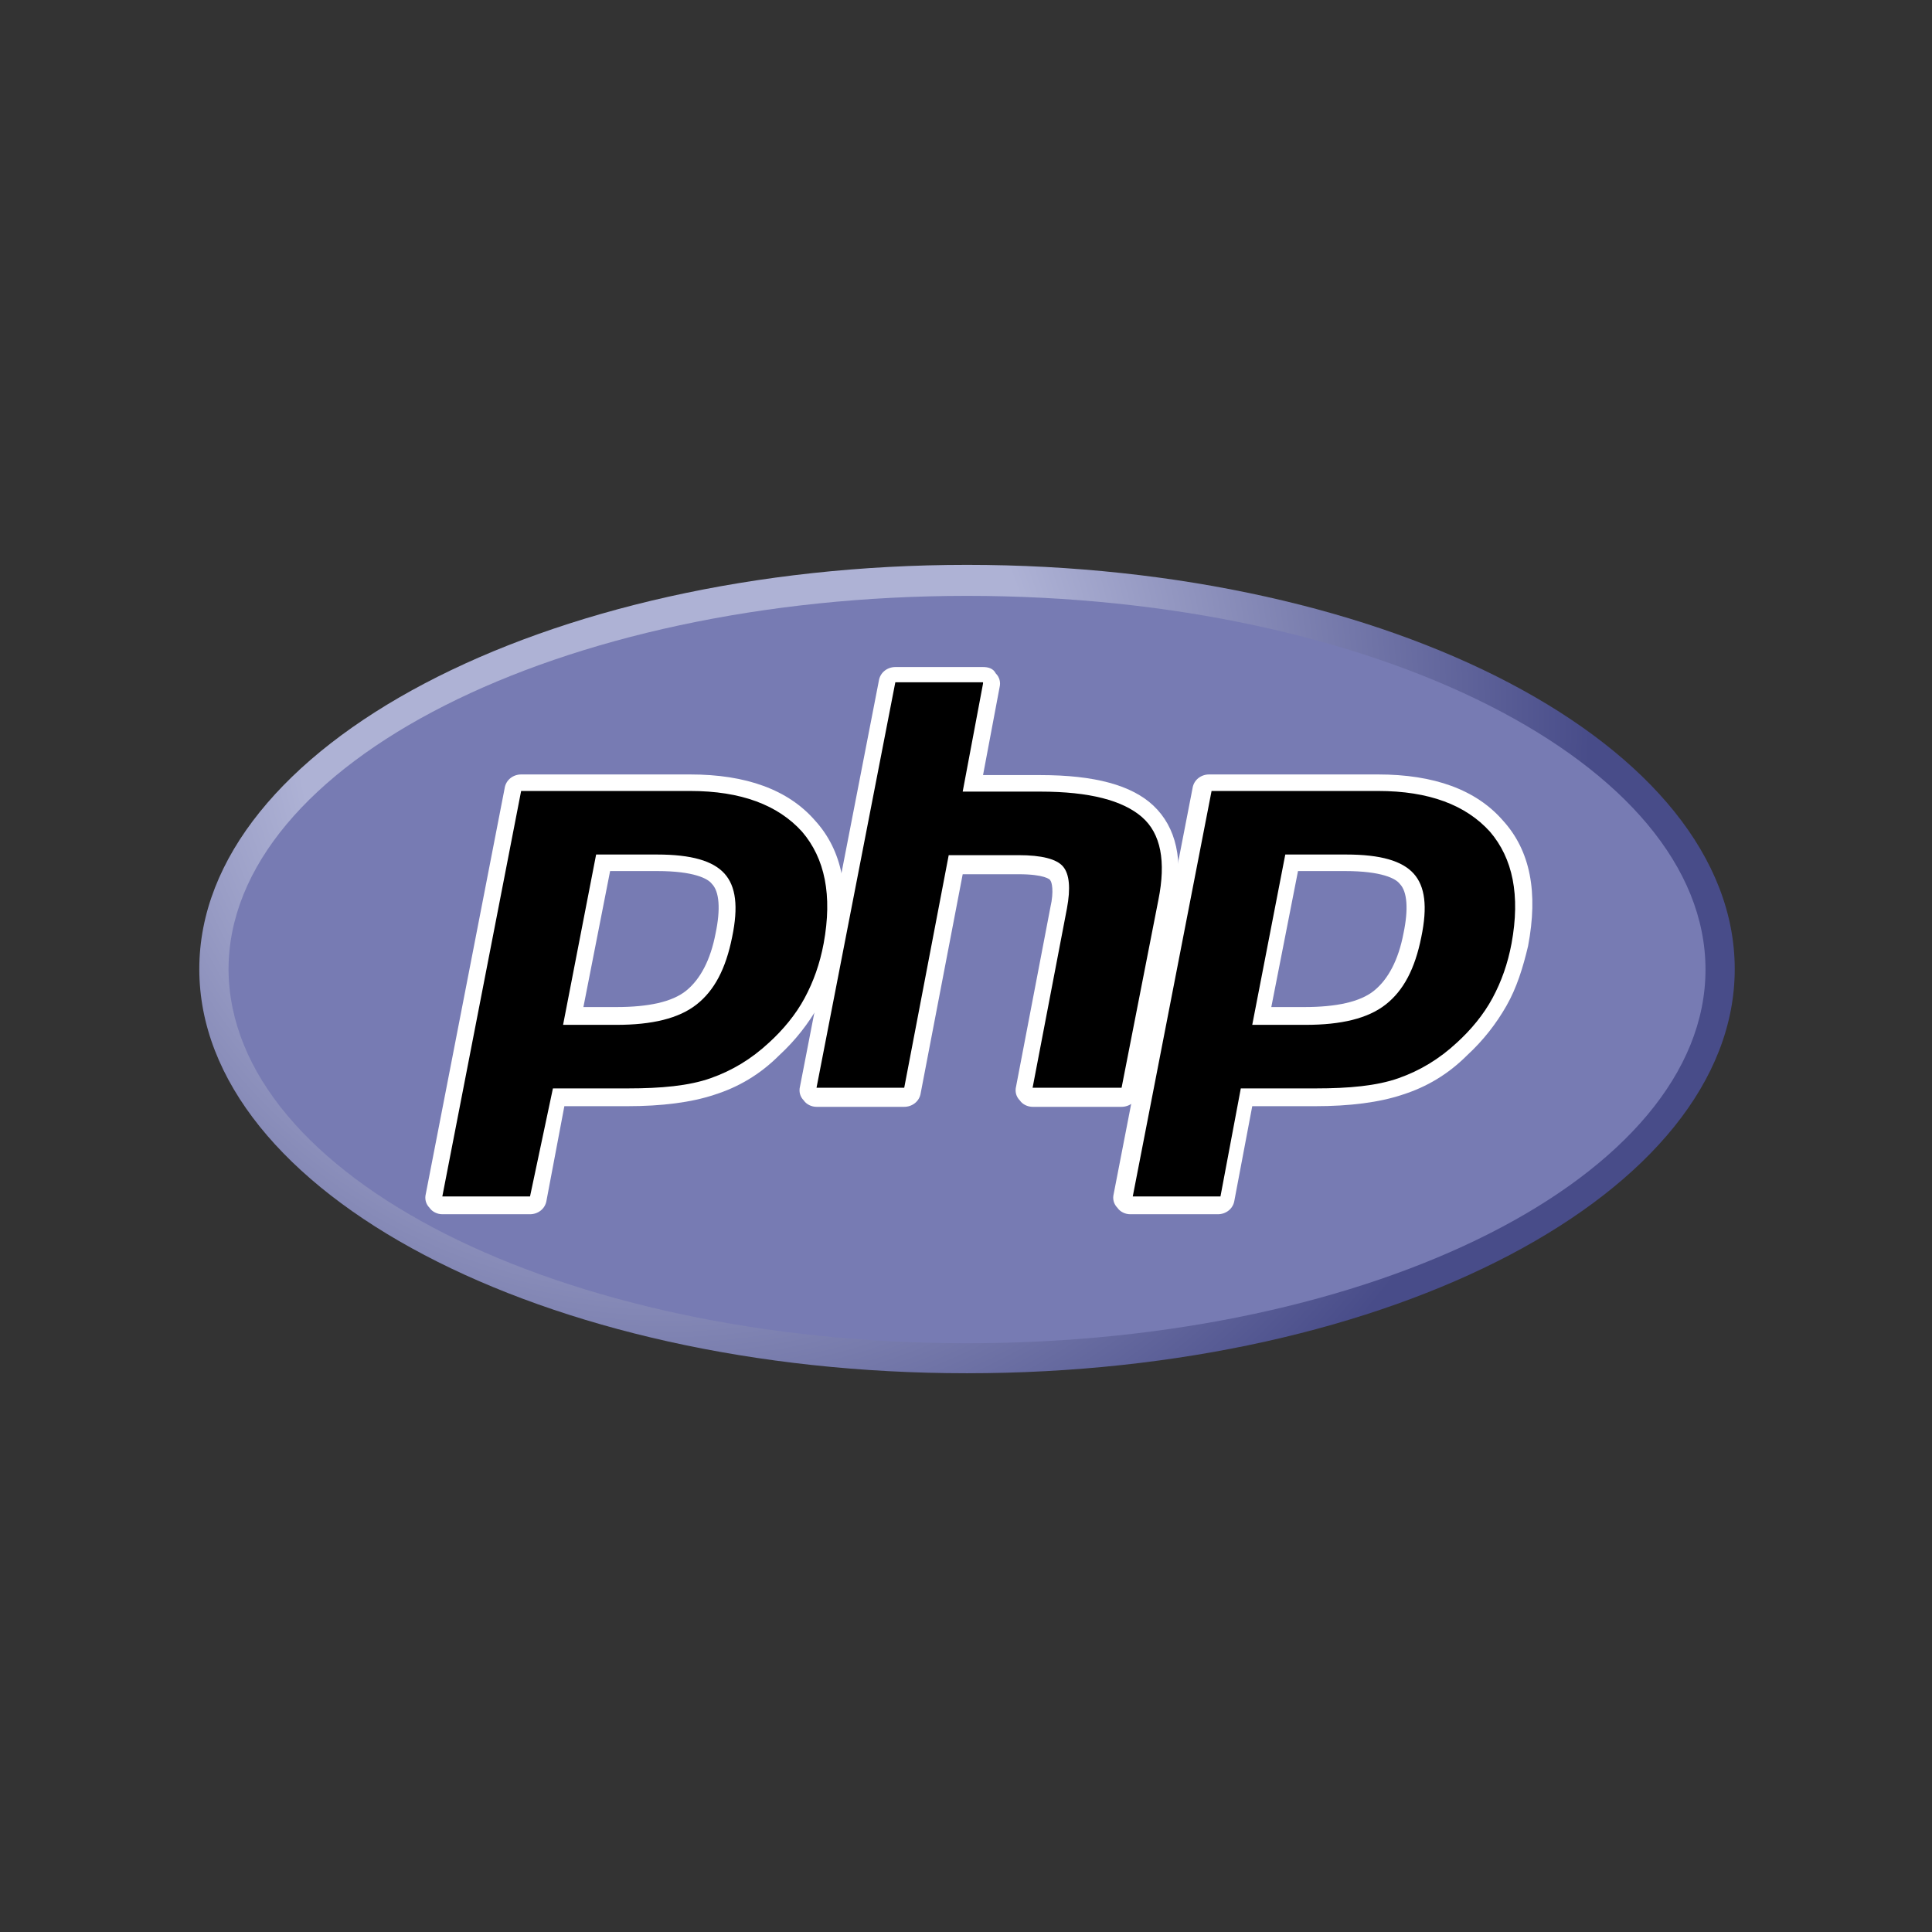 <?xml version="1.0" encoding="utf-8"?>
<!-- Generator: Adobe Illustrator 22.0.1, SVG Export Plug-In . SVG Version: 6.00 Build 0)  -->
<svg version="1.1" id="Layer_1" xmlns="http://www.w3.org/2000/svg" xmlns:xlink="http://www.w3.org/1999/xlink" x="0px" y="0px"
	 viewBox="0 0 190 190" style="enable-background:new 0 0 190 190;" xml:space="preserve">
<rect x="0" y="0" width="190" height="190" fill="#333333" stroke="none"/>
<g>
	<g id="g3438" transform="matrix(1.25 0 0 -1.25 -4.4 394.3)">
		<g id="g3440">
			<g>
				<defs>
					<path id="SVGID_1_" d="M19.2,239.2c0-17.6,27.1-31.8,60.4-31.8s60.4,14.2,60.4,31.8s-27.1,31.8-60.4,31.8
						S19.2,256.7,19.2,239.2"/>
				</defs>
				<clipPath id="SVGID_2_">
					<use xlink:href="#SVGID_1_"  style="overflow:visible;"/>
				</clipPath>
				<g id="g3442" style="clip-path:url(#SVGID_2_);">
					<g id="g3448">
						<g id="g3450">
							
								<radialGradient id="path3462_1_" cx="55.136" cy="124.405" r="0.219" gradientTransform="matrix(453.825 0 0 -453.825 -24966.844 56718.062)" gradientUnits="userSpaceOnUse">
								<stop  offset="0" style="stop-color:#AEB2D5"/>
								<stop  offset="0.3" style="stop-color:#AEB2D5"/>
								<stop  offset="0.75" style="stop-color:#484C89"/>
								<stop  offset="1" style="stop-color:#484C89"/>
							</radialGradient>
							<path id="path3462" style="fill:url(#path3462_1_);" d="M19.2,239.2c0-17.6,27.1-31.8,60.4-31.8s60.4,14.2,60.4,31.8
								s-27.1,31.8-60.4,31.8S19.2,256.7,19.2,239.2"/>
						</g>
					</g>
				</g>
			</g>
		</g>
		<g id="g3464">
			<g>
				<defs>
					<rect id="SVGID_3_" x="0.9" y="194.9" width="157.4" height="88.5"/>
				</defs>
				<clipPath id="SVGID_4_">
					<use xlink:href="#SVGID_3_"  style="overflow:visible;"/>
				</clipPath>
				<g id="g3466" style="clip-path:url(#SVGID_4_);">
					<g id="g3472" transform="translate(288 27.36)">
						<path id="path3474" style="fill:#777BB3;" d="M-208.4,182.4c32.1,0,58.1,13.2,58.1,29.4s-26,29.4-58.1,29.4
							s-58.1-13.2-58.1-29.4C-266.4,195.5-240.4,182.4-208.4,182.4"/>
					</g>
				</g>
			</g>
		</g>
		<g id="g3476">
			<g>
				<defs>
					<rect id="SVGID_5_" x="0.9" y="194.9" width="157.4" height="88.5"/>
				</defs>
				<clipPath id="SVGID_6_">
					<use xlink:href="#SVGID_5_"  style="overflow:visible;"/>
				</clipPath>
				<g id="g3478" style="clip-path:url(#SVGID_6_);">
					<g id="g3484" transform="translate(161.73 145.31)">
						<path id="path3486" d="M-109.7,90.2c2.6,0,4.6,0.5,5.9,1.4c1.2,0.9,2.1,2.6,2.5,4.9c0.4,2.1,0.3,3.6-0.5,4.4
							c-0.7,0.8-2.4,1.2-4.8,1.2h-4.2l-2.3-12H-109.7z M-123.5,75.4c-0.2,0-0.4,0.1-0.5,0.2c-0.1,0.2-0.2,0.3-0.1,0.5l6.2,31.9
							c0.1,0.3,0.3,0.5,0.6,0.5h13.3c4.2,0,7.3-1.1,9.3-3.4c2-2.3,2.6-5.4,1.8-9.4c-0.3-1.6-0.9-3.1-1.6-4.5c-0.8-1.3-1.7-2.6-3-3.7
							c-1.4-1.4-3.1-2.3-4.9-2.9c-1.7-0.6-4-0.9-6.7-0.9h-5.4l-1.5-7.9c-0.1-0.3-0.3-0.5-0.6-0.5H-123.5L-123.5,75.4z"/>
					</g>
					<g id="g3488" transform="translate(159.22 197.31)">
						<path id="path3490" style="fill:#FFFFFF;" d="M-107.7,49.6h3.7c2.9,0,4-0.6,4.3-1c0.6-0.6,0.7-2,0.3-3.9
							c-0.4-2.1-1.2-3.6-2.3-4.5c-1.1-0.9-3-1.3-5.5-1.3h-2.6L-107.7,49.6z M-101.4,57.2h-13.3c-0.6,0-1.2-0.4-1.3-1.1l-6.2-31.9
							c-0.1-0.4,0-0.8,0.3-1.1c0.2-0.3,0.6-0.5,1-0.5h6.9c0.6,0,1.2,0.4,1.3,1.1l1.4,7.4h4.9c2.8,0,5.1,0.3,6.9,0.9
							c1.9,0.6,3.6,1.6,5.1,3.1c1.3,1.2,2.3,2.5,3.1,3.9c0.8,1.4,1.3,3,1.7,4.7c0.8,4.2,0.2,7.5-2,9.9C-93.7,56-97,57.2-101.4,57.2
							 M-111.4,37.5h4.2c2.8,0,4.9,0.5,6.3,1.6c1.4,1.1,2.3,2.8,2.8,5.3c0.5,2.4,0.3,4-0.6,5c-0.9,1-2.6,1.5-5.3,1.5h-4.8
							L-111.4,37.5 M-101.4,55.9c4,0,6.9-1.1,8.8-3.2c1.8-2.1,2.4-5,1.7-8.8c-0.3-1.6-0.8-3-1.5-4.3c-0.7-1.3-1.7-2.5-2.8-3.5
							c-1.4-1.3-2.9-2.2-4.6-2.8c-1.7-0.6-3.9-0.8-6.5-0.8h-5.9L-114,24h-6.9l6.2,31.9H-101.4"/>
					</g>
					<g id="g3492" transform="translate(311.58 116.31)">
						<path id="path3494" d="M-226.8,112.9c-0.2,0-0.4,0.1-0.5,0.2c-0.1,0.2-0.2,0.3-0.1,0.5l2.7,14.1c0.3,1.3,0.2,2.3-0.2,2.7
							c-0.2,0.2-0.9,0.7-3,0.7h-5l-3.4-17.7c-0.1-0.3-0.3-0.5-0.6-0.5h-6.9c-0.2,0-0.4,0.1-0.5,0.2c-0.1,0.2-0.2,0.3-0.1,0.5
							l6.2,31.9c0.1,0.3,0.3,0.5,0.6,0.5h6.9c0.2,0,0.4-0.1,0.5-0.2c0.1-0.2,0.2-0.4,0.1-0.5l-1.5-7.7h5.3c4.1,0,6.8-0.7,8.4-2.2
							c1.6-1.5,2.1-3.9,1.5-7.2l-2.9-14.8c-0.1-0.3-0.3-0.5-0.6-0.5H-226.8z"/>
					</g>
					<g id="g3496" transform="translate(293.66 271.06)">
						<path id="path3498" style="fill:#FFFFFF;" d="M-212.8-8.1h-6.9c-0.6,0-1.2-0.4-1.3-1.1l-6.2-31.9c-0.1-0.4,0-0.8,0.3-1.1
							c0.2-0.3,0.6-0.5,1-0.5h6.9c0.6,0,1.2,0.4,1.3,1.1l3.3,17.2h4.4c2,0,2.5-0.4,2.5-0.5c0.1-0.1,0.3-0.8,0-2.1l-2.7-14.1
							c-0.1-0.4,0-0.8,0.3-1.1c0.2-0.3,0.6-0.5,1-0.5h7c0.6,0,1.2,0.4,1.3,1.1l2.9,14.8c0.7,3.5,0.1,6.1-1.7,7.8
							c-1.7,1.6-4.6,2.4-8.9,2.4h-4.5l1.3,6.9c0.1,0.4,0,0.8-0.3,1.1C-212-8.2-212.4-8.1-212.8-8.1 M-212.8-9.4l-1.6-8.5h6.1
							c3.9,0,6.5-0.7,8-2c1.5-1.3,1.9-3.5,1.3-6.5l-2.9-14.8h-7l2.7,14.1c0.3,1.6,0.2,2.7-0.3,3.3c-0.5,0.6-1.7,0.9-3.5,0.9h-5.5
							l-3.5-18.3h-6.9l6.2,31.9H-212.8"/>
					</g>
					<g id="g3500" transform="translate(409.55 145.31)">
						<path id="path3502" d="M-303.3,90.2c2.6,0,4.6,0.5,5.9,1.4c1.2,0.9,2.1,2.6,2.5,4.9c0.4,2.1,0.3,3.6-0.5,4.4
							c-0.7,0.8-2.4,1.2-4.8,1.2h-4.2l-2.3-12H-303.3z M-317.1,75.4c-0.2,0-0.4,0.1-0.5,0.2c-0.1,0.2-0.2,0.3-0.1,0.5l6.2,31.9
							c0.1,0.3,0.3,0.5,0.6,0.5h13.3c4.2,0,7.3-1.1,9.3-3.4c2-2.3,2.6-5.4,1.8-9.4c-0.3-1.6-0.9-3.1-1.6-4.5c-0.8-1.3-1.7-2.6-3-3.7
							c-1.4-1.4-3.1-2.3-4.9-2.9c-1.7-0.6-4-0.9-6.7-0.9h-5.4l-1.5-7.9c-0.1-0.3-0.3-0.5-0.6-0.5H-317.1z"/>
					</g>
					<g id="g3504" transform="translate(407.04 197.31)">
						<path id="path3506" style="fill:#FFFFFF;" d="M-301.4,49.6h3.7c2.9,0,4-0.6,4.3-1c0.6-0.6,0.7-2,0.3-3.9
							c-0.4-2.1-1.2-3.6-2.3-4.5c-1.1-0.9-3-1.3-5.5-1.3h-2.6L-301.4,49.6z M-295.1,57.2h-13.3c-0.6,0-1.2-0.4-1.3-1.1l-6.2-31.9
							c-0.1-0.4,0-0.8,0.3-1.1c0.2-0.3,0.6-0.5,1-0.5h6.9c0.6,0,1.2,0.4,1.3,1.1l1.4,7.4h4.9c2.8,0,5.1,0.3,6.9,0.9
							c1.9,0.6,3.6,1.6,5.1,3.1c1.3,1.2,2.3,2.5,3.1,3.9c0.8,1.4,1.3,3,1.7,4.7c0.8,4.2,0.2,7.5-2,9.9
							C-287.4,56-290.7,57.2-295.1,57.2 M-305,37.5h4.2c2.8,0,4.9,0.5,6.3,1.6c1.4,1.1,2.3,2.8,2.8,5.3c0.5,2.4,0.3,4-0.6,5
							c-0.9,1-2.6,1.5-5.3,1.5h-4.8L-305,37.5 M-295.1,55.9c4,0,6.9-1.1,8.8-3.2c1.8-2.1,2.4-5,1.7-8.8c-0.3-1.6-0.8-3-1.5-4.3
							c-0.7-1.3-1.7-2.5-2.8-3.5c-1.4-1.3-2.9-2.2-4.6-2.8c-1.7-0.6-3.9-0.8-6.5-0.8h-5.9l-1.6-8.5h-6.9l6.2,31.9H-295.1"/>
					</g>
				</g>
			</g>
		</g>
	</g>
</g>
</svg>
